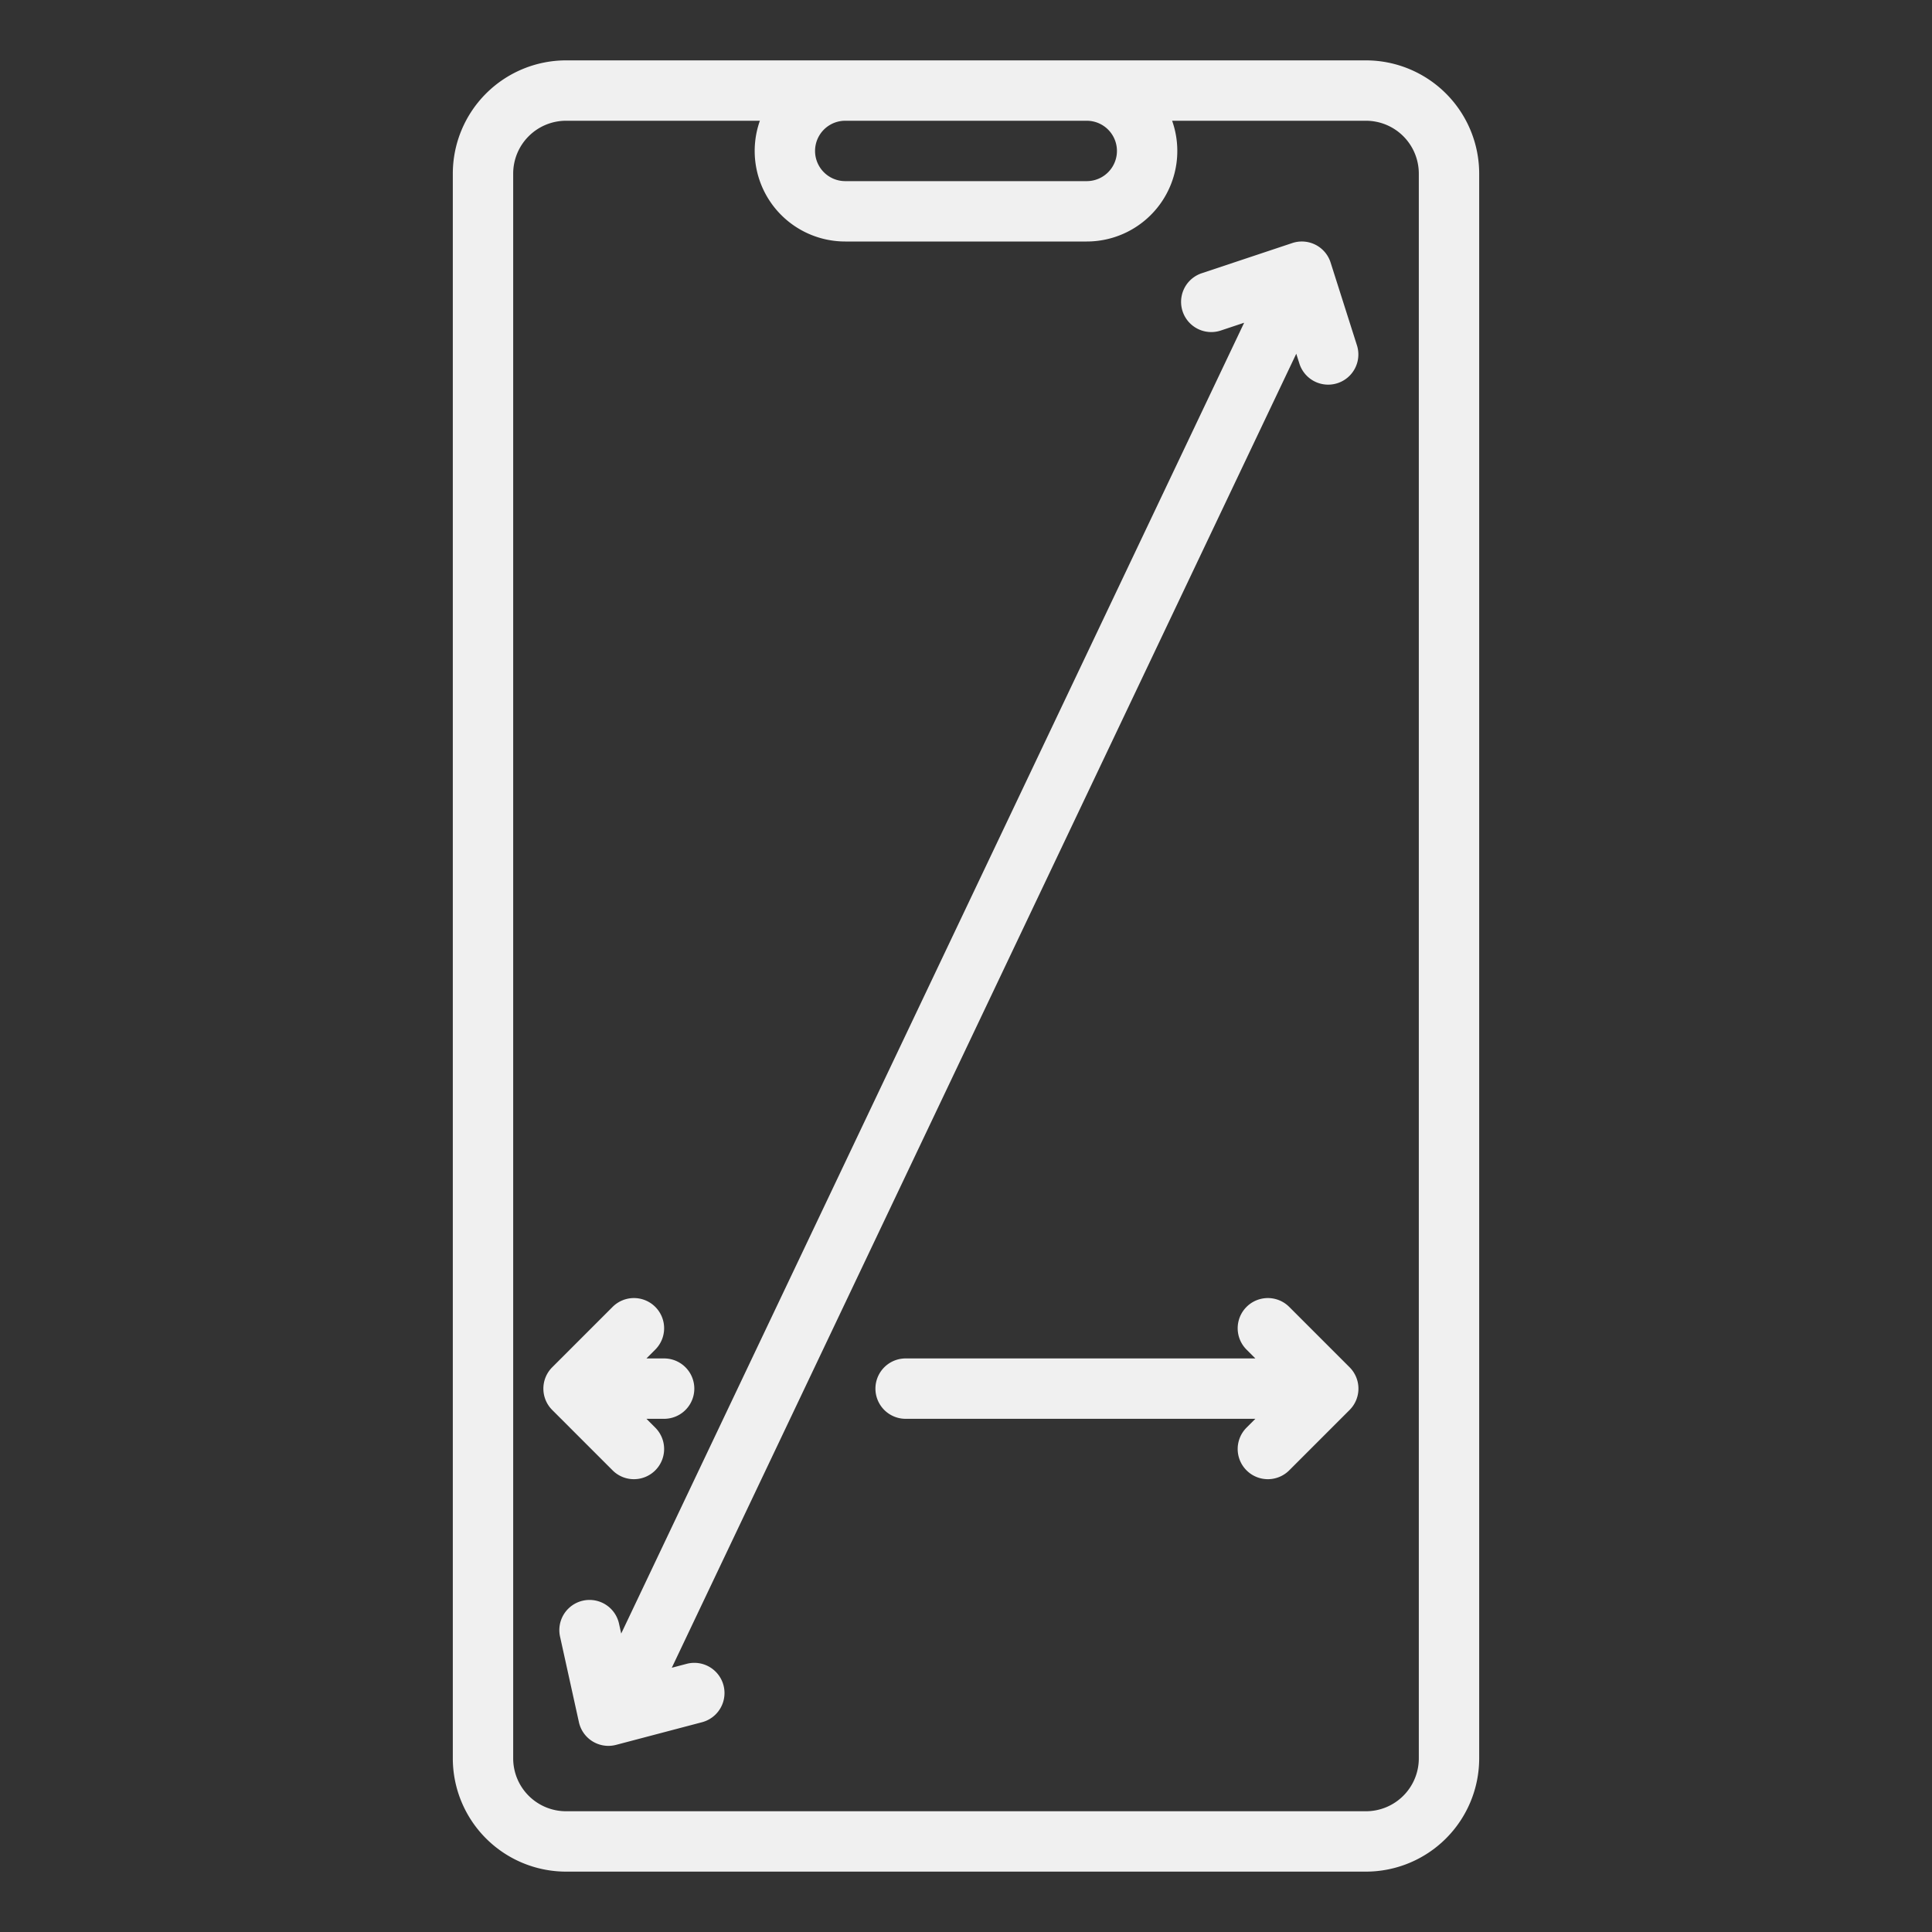 <svg height="512" viewBox="0 0 512 512" width="512" xmlns="http://www.w3.org/2000/svg" fill="#f0f0f0"><rect x="0" y="0" width="512" height="512" fill="#333333" stroke="none"/><g id="outline"><path d="m362 16h-212a30.034 30.034 0 0 0 -30 30v420a30.034 30.034 0 0 0 30 30h212a30.034 30.034 0 0 0 30-30v-420a30.034 30.034 0 0 0 -30-30zm-138 16h64a8 8 0 0 1 0 16h-64a8 8 0 0 1 0-16zm152 434a14.015 14.015 0 0 1 -14 14h-212a14.015 14.015 0 0 1 -14-14v-420a14.015 14.015 0 0 1 14-14h51.376a23.992 23.992 0 0 0 22.624 32h64a23.992 23.992 0 0 0 22.624-32h51.376a14.015 14.015 0 0 1 14 14z"/><path d="m168 392a8 8 0 0 0 5.657-13.657l-2.343-2.343h4.686a8 8 0 0 0 0-16h-4.686l2.343-2.343a8 8 0 1 0 -11.314-11.314l-16 16a8 8 0 0 0 0 11.314l16 16a7.974 7.974 0 0 0 5.657 2.343z"/><path d="m341.657 346.343a8 8 0 0 0 -11.314 11.314l2.343 2.343h-92.686a8 8 0 0 0 0 16h92.686l-2.343 2.343a8 8 0 0 0 11.314 11.314l16-16a8 8 0 0 0 0-11.314z"/><path d="m352.623 69.574a8 8 0 0 0 -10.153-5.164l-24 8a8 8 0 1 0 5.06 15.18l6.183-2.061-165.088 347.381-.581-2.633a8 8 0 0 0 -15.625 3.446l5 22.672a8 8 0 0 0 9.852 6.013l22.768-6a8 8 0 0 0 -4.078-15.472l-3.928 1.035 165.491-348.227.853 2.682a8 8 0 0 0 15.246-4.852z"/></g></svg>